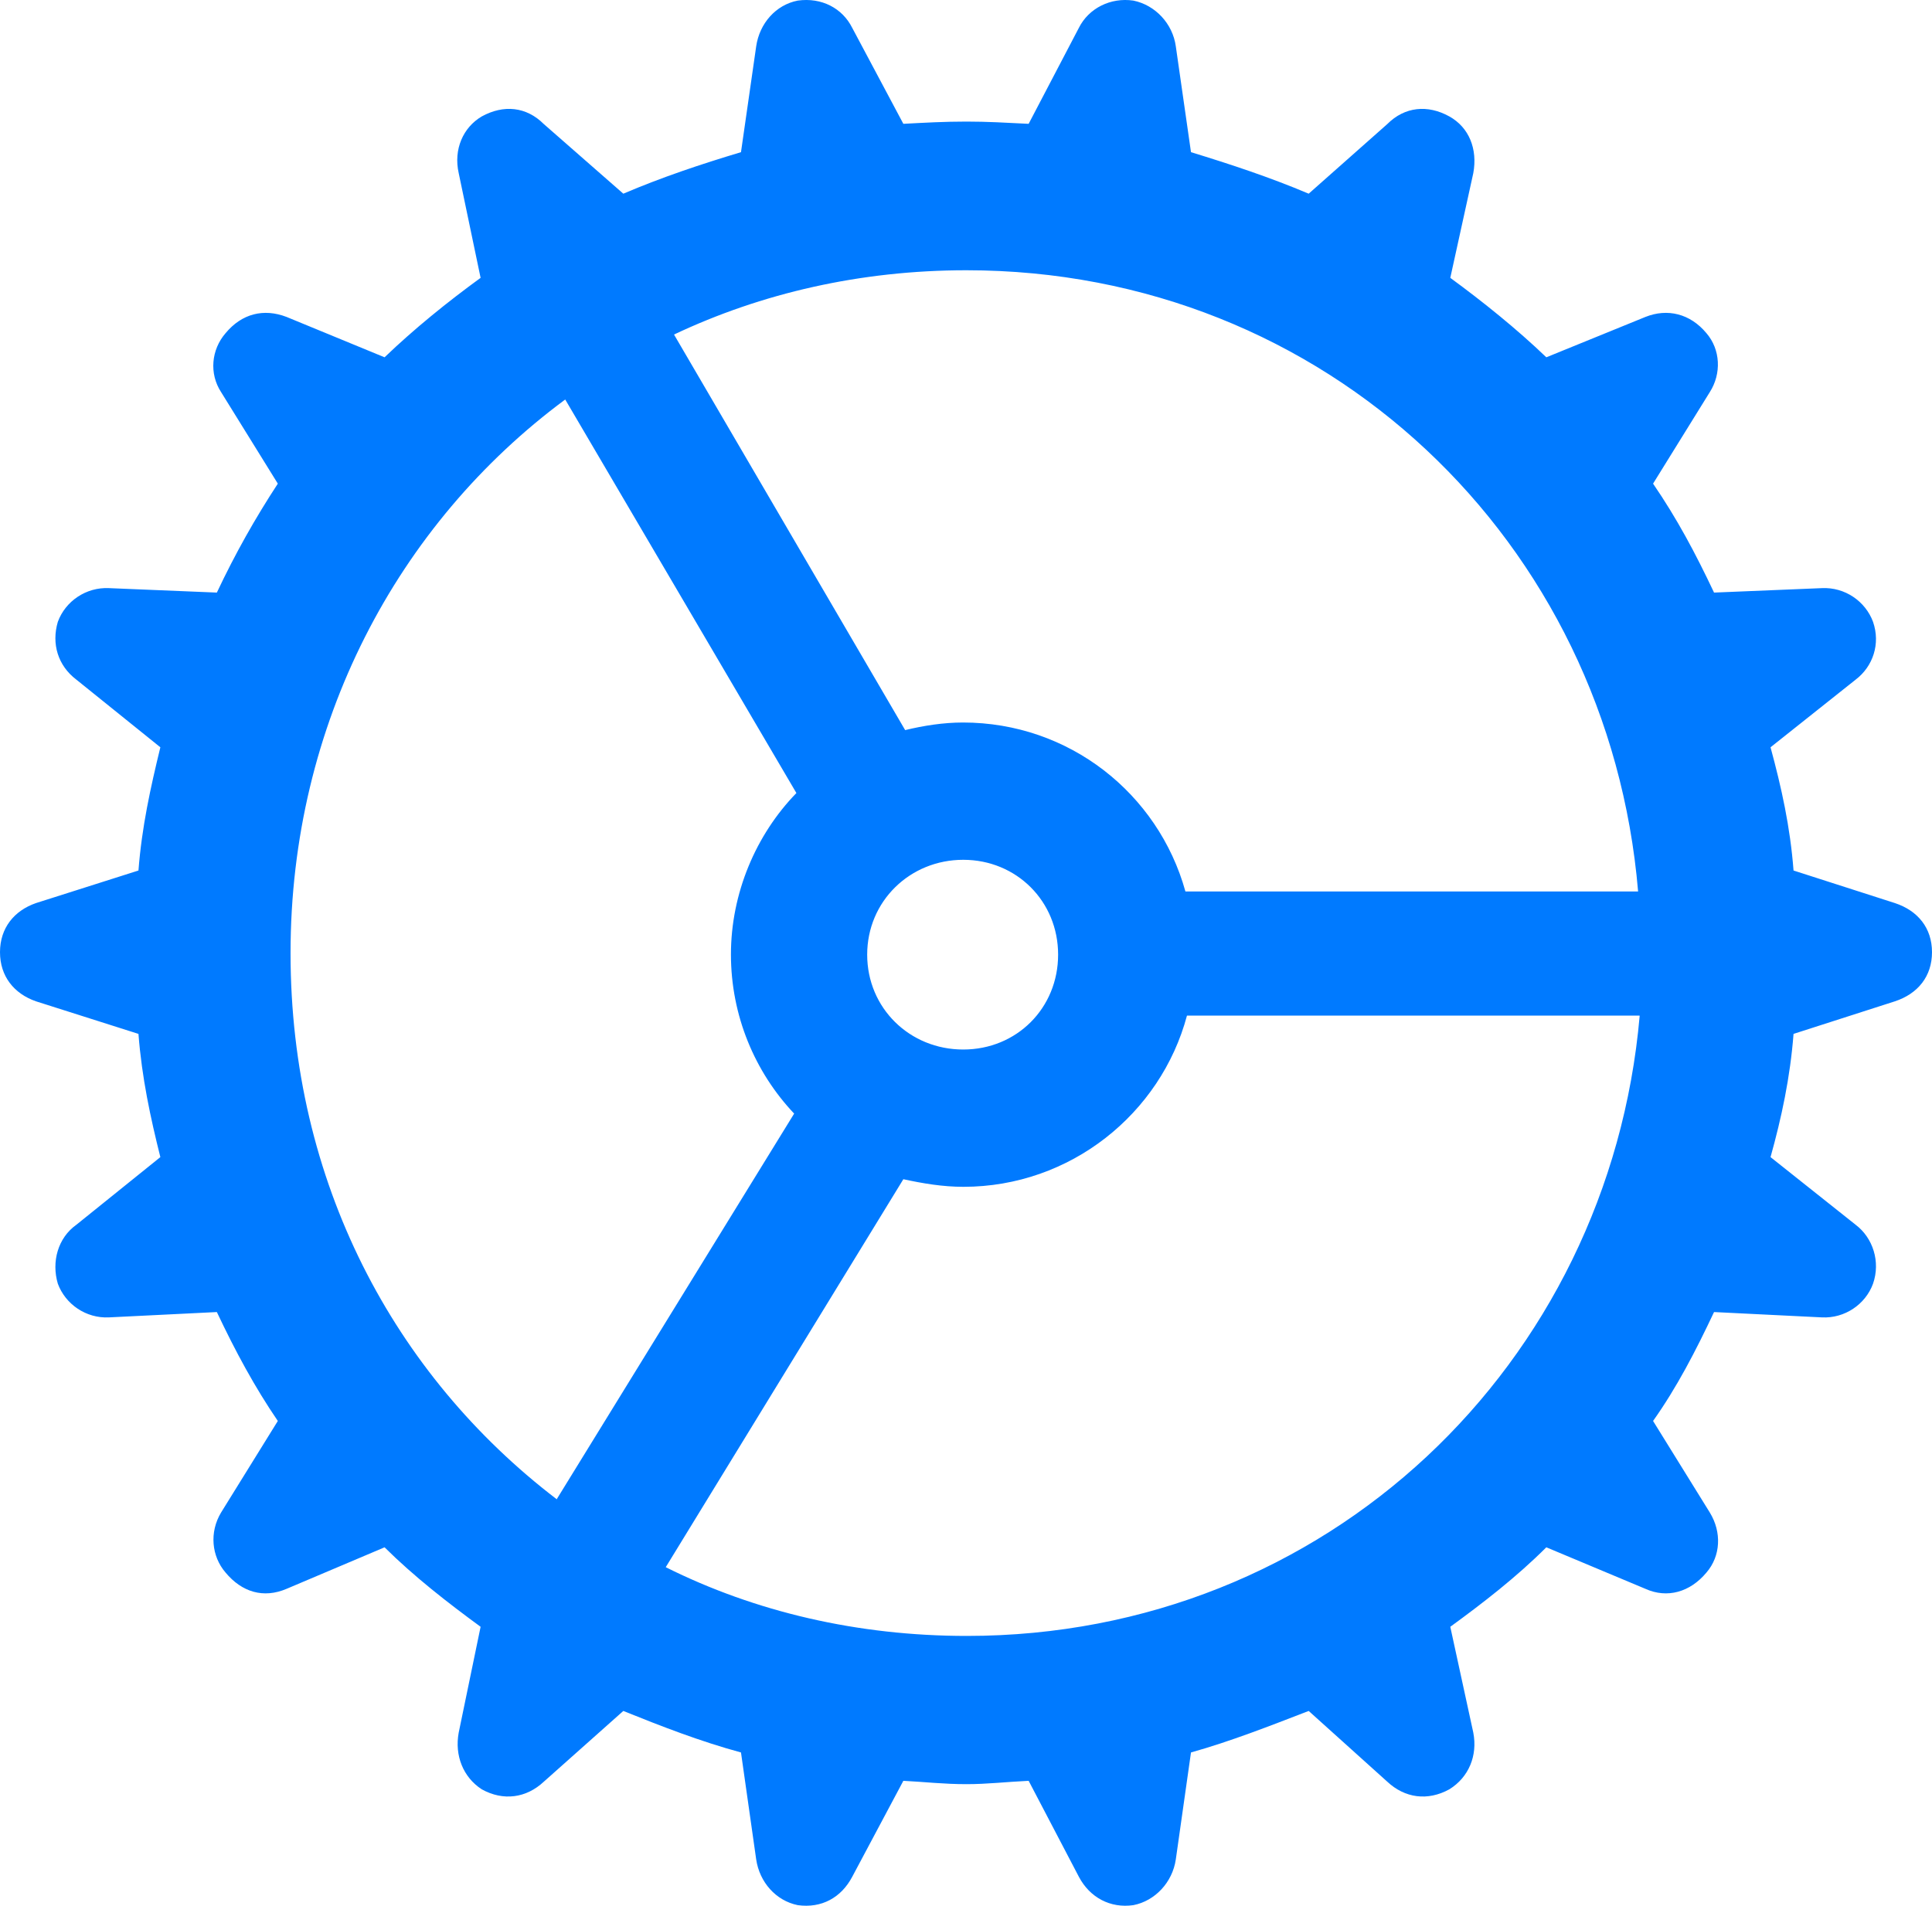 <svg width="75" height="74" viewBox="0 0 75 74" fill="none" xmlns="http://www.w3.org/2000/svg">
<path d="M35.068 69.149L33.083 72.876C32.658 73.682 31.895 74.107 30.968 73.977C30.118 73.803 29.485 73.084 29.355 72.2L28.765 68.048C27.196 67.623 25.679 67.034 24.197 66.436L21.11 69.184C20.434 69.816 19.541 69.946 18.7 69.478C17.981 69.01 17.642 68.169 17.807 67.277L18.657 63.168C17.391 62.241 16.073 61.218 14.929 60.082L11.123 61.695C10.23 62.076 9.389 61.825 8.756 61.062C8.21 60.429 8.123 59.493 8.583 58.73L10.785 55.176C9.892 53.868 9.138 52.472 8.418 50.947L4.231 51.154C3.338 51.198 2.54 50.643 2.245 49.846C1.994 48.996 2.245 48.069 2.965 47.557L6.225 44.931C5.843 43.406 5.505 41.845 5.375 40.146L1.396 38.881C0.546 38.586 0 37.91 0 36.974C0 36.038 0.546 35.362 1.396 35.067L5.375 33.802C5.505 32.111 5.843 30.586 6.225 29.017L2.965 26.391C2.245 25.845 1.994 24.995 2.245 24.146C2.54 23.34 3.346 22.794 4.231 22.837L8.418 23.01C9.138 21.485 9.901 20.133 10.785 18.78L8.583 15.226C8.115 14.507 8.201 13.58 8.756 12.938C9.389 12.175 10.239 11.967 11.123 12.306L14.929 13.874C16.073 12.774 17.382 11.716 18.657 10.789L17.807 6.723C17.599 5.796 17.981 4.947 18.7 4.522C19.55 4.054 20.434 4.14 21.11 4.817L24.197 7.521C25.679 6.888 27.205 6.377 28.765 5.909L29.355 1.8C29.485 0.907 30.118 0.188 30.968 0.023C31.895 -0.107 32.701 0.318 33.083 1.081L35.068 4.808C35.918 4.764 36.637 4.721 37.522 4.721C38.328 4.721 39.047 4.764 39.932 4.808L41.882 1.081C42.264 0.318 43.114 -0.107 43.998 0.023C44.847 0.197 45.524 0.916 45.645 1.8L46.234 5.909C47.76 6.377 49.286 6.879 50.803 7.521L53.855 4.817C54.531 4.14 55.424 4.054 56.265 4.522C57.028 4.947 57.366 5.787 57.193 6.723L56.3 10.789C57.566 11.716 58.883 12.774 60.028 13.874L63.877 12.306C64.727 11.967 65.611 12.175 66.244 12.938C66.79 13.571 66.833 14.507 66.374 15.226L64.172 18.78C65.099 20.133 65.819 21.485 66.539 23.01L70.726 22.837C71.619 22.794 72.416 23.348 72.711 24.146C73.006 24.995 72.711 25.879 72.035 26.391L68.732 29.017C69.157 30.586 69.495 32.103 69.625 33.802L73.561 35.067C74.454 35.362 75 36.038 75 36.974C75 37.91 74.454 38.586 73.561 38.881L69.625 40.146C69.495 41.837 69.157 43.406 68.732 44.931L72.035 47.557C72.711 48.069 73.006 48.996 72.711 49.846C72.416 50.652 71.61 51.198 70.726 51.154L66.539 50.947C65.819 52.472 65.099 53.868 64.172 55.176L66.374 58.73C66.842 59.493 66.799 60.42 66.244 61.062C65.611 61.825 64.718 62.076 63.877 61.695L60.028 60.082C58.883 61.227 57.574 62.241 56.3 63.168L57.193 67.277C57.366 68.169 57.019 69.01 56.265 69.478C55.416 69.946 54.531 69.816 53.855 69.184L50.803 66.436C49.278 67.025 47.752 67.623 46.234 68.048L45.645 72.2C45.515 73.093 44.839 73.812 43.998 73.977C43.105 74.107 42.307 73.682 41.882 72.876L39.932 69.149C39.039 69.192 38.319 69.279 37.522 69.279C36.629 69.279 35.909 69.192 35.068 69.149ZM21.604 58.227L30.829 43.241C29.303 41.629 28.375 39.436 28.375 37.061C28.375 34.686 29.346 32.406 30.916 30.794L21.942 15.513C15.423 20.34 11.279 28.124 11.279 37.009C11.279 45.893 15.302 53.391 21.604 58.21V58.227ZM63.643 39.436L46.078 39.436C45.064 43.241 41.553 46.084 37.4 46.084C36.594 46.084 35.831 45.954 35.068 45.789L25.844 60.854C29.312 62.587 33.291 63.523 37.53 63.523C51.497 63.523 62.464 52.983 63.652 39.444L63.643 39.436ZM46.026 34.616L63.591 34.616C62.447 21.034 51.488 10.494 37.513 10.494C33.404 10.494 29.554 11.387 26.165 12.99L35.138 28.35C35.857 28.176 36.62 28.055 37.383 28.055C41.492 28.055 44.96 30.803 46.018 34.616H46.026ZM41.076 37.069C41.076 34.998 39.464 33.386 37.392 33.386C35.32 33.386 33.664 34.998 33.664 37.069C33.664 39.141 35.311 40.753 37.392 40.753C39.472 40.753 41.076 39.141 41.076 37.069Z" fill="#007AFF"/>
</svg>
